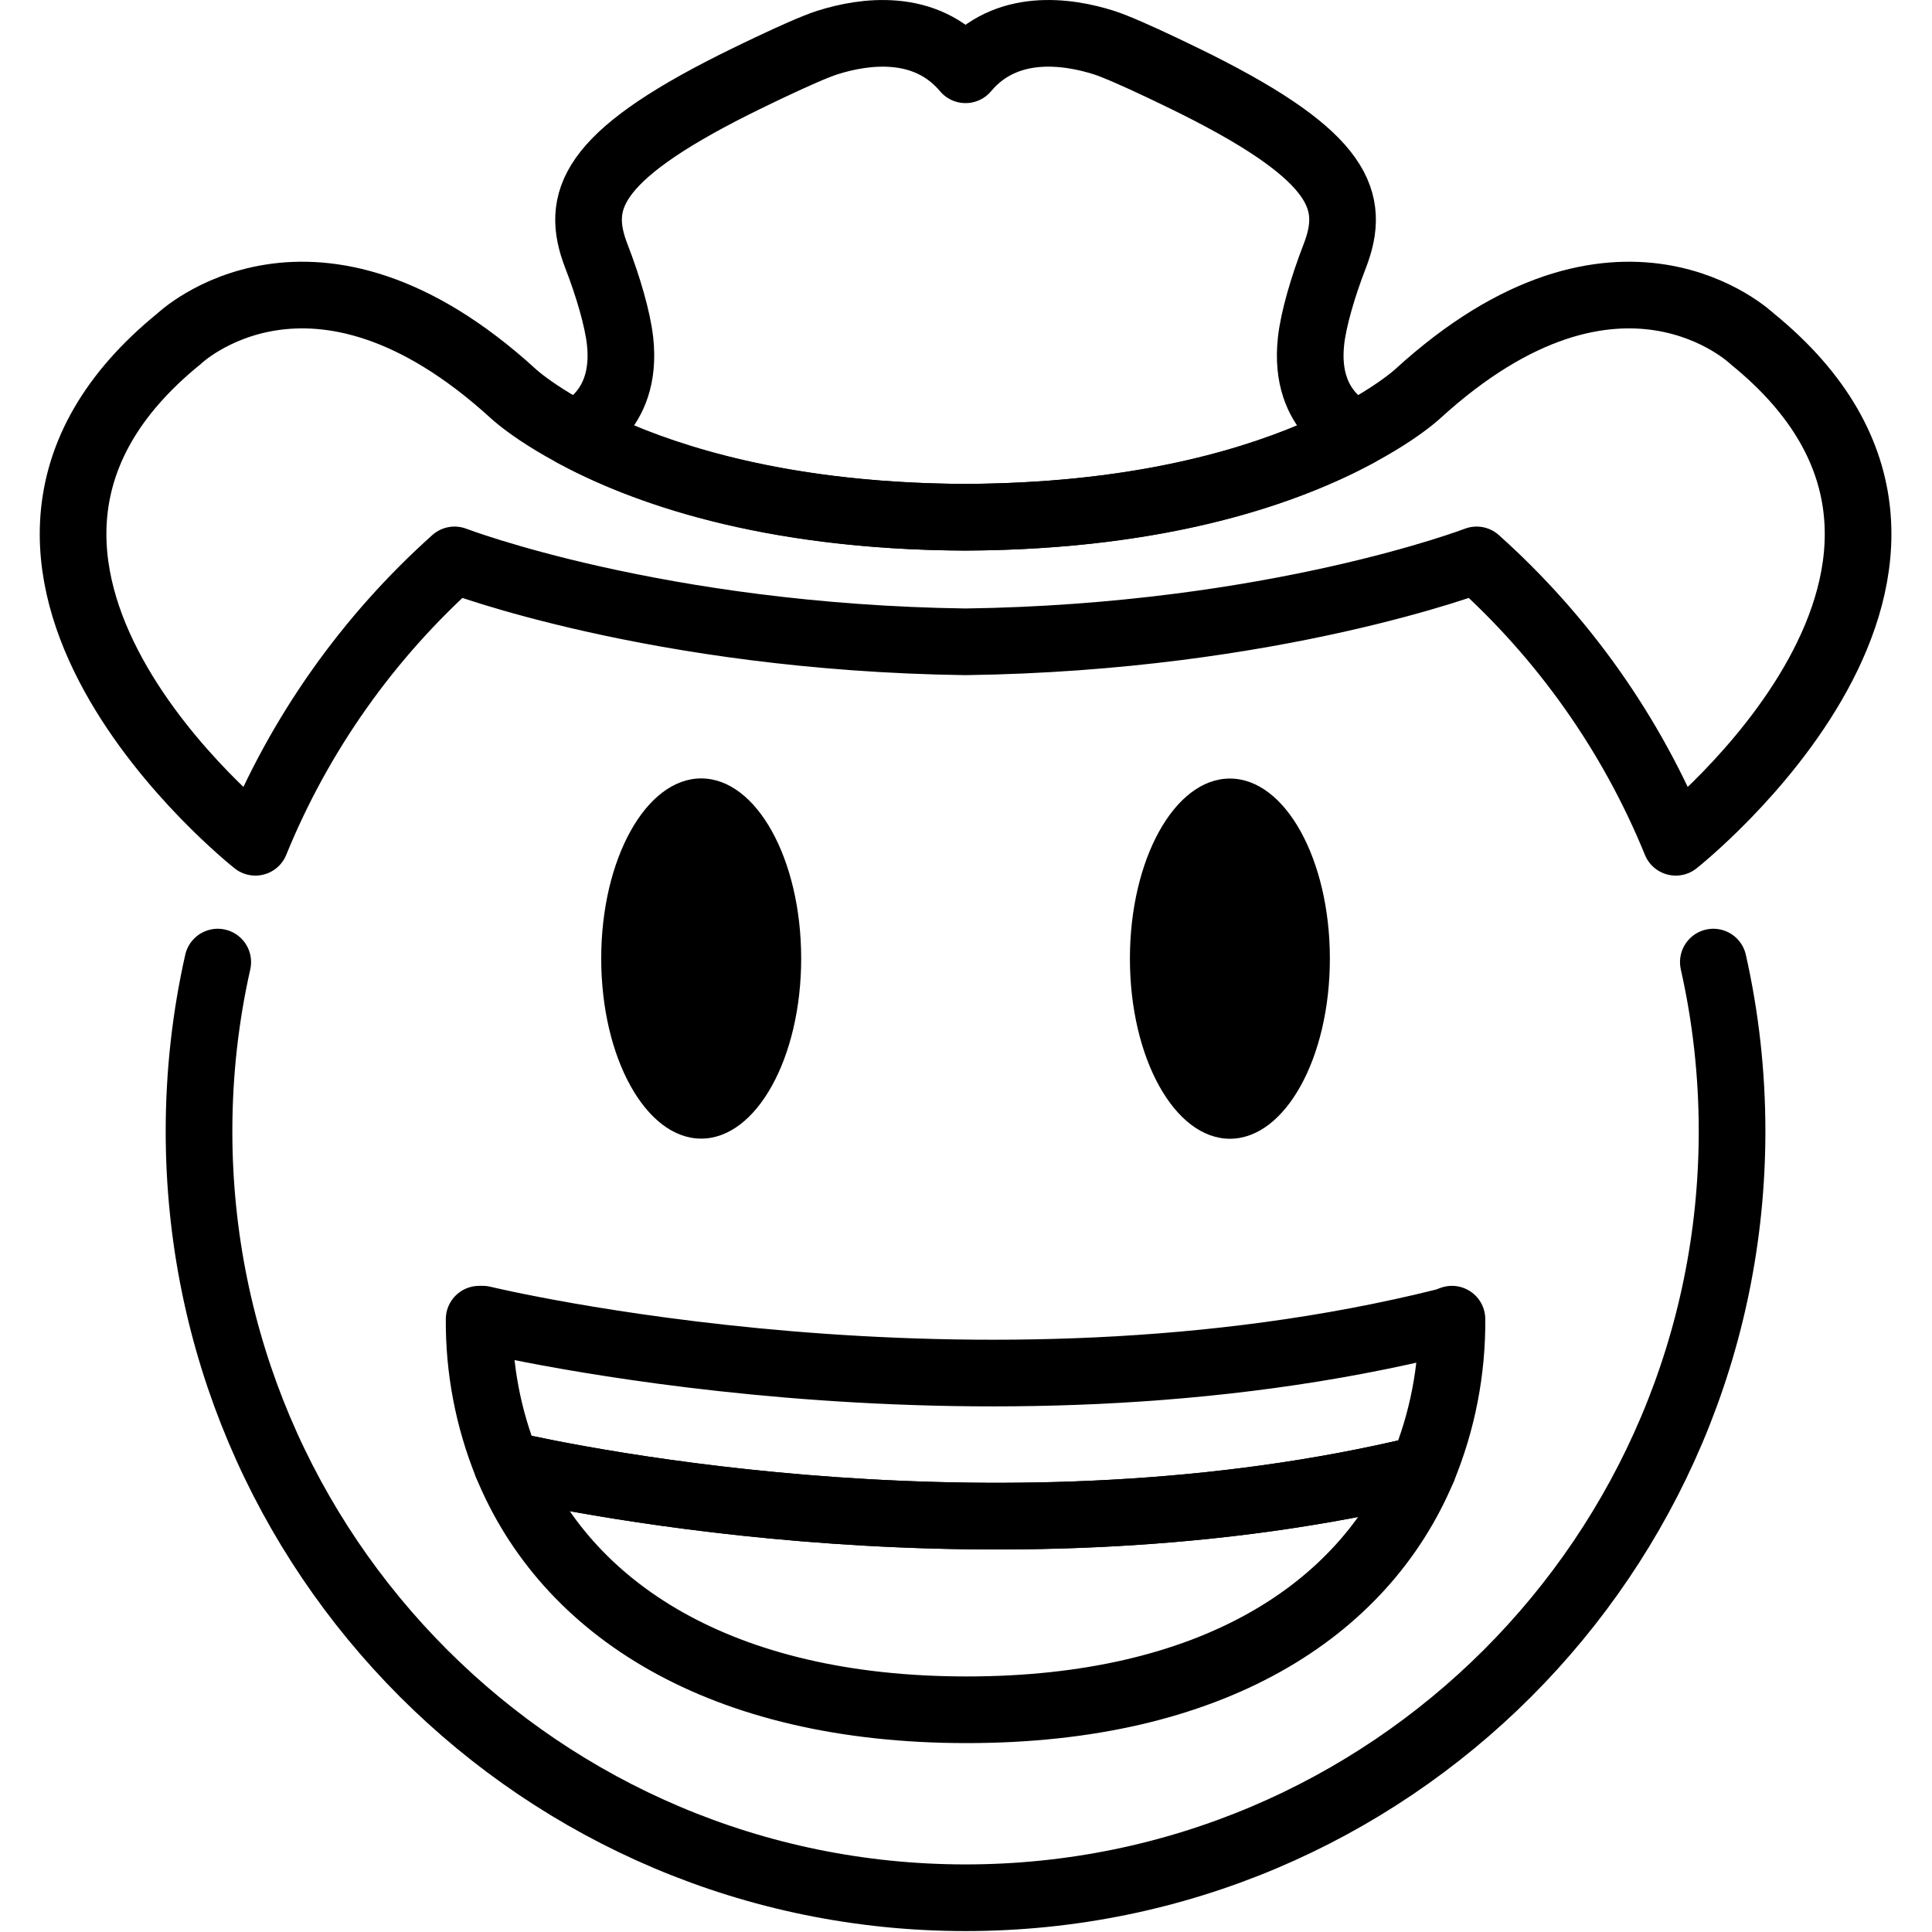 <svg xmlns="http://www.w3.org/2000/svg" width="24" height="24" viewBox="0 0 24 24"> <g transform="translate(0.493 0.0) scale(0.414)">
  
  <g
     id="line"
     transform="translate(-8.219,-4.057)">
    <ellipse
       cx="28.068"
       cy="32.818"
       rx="3"
       ry="5.404"
       id="ellipse2" />
    <ellipse
       cx="43.932"
       cy="32.822"
       rx="3"
       ry="5.404"
       id="ellipse4" />
    <path
       fill="none"
       stroke="#000"
       stroke-linecap="round"
       stroke-linejoin="round"
       stroke-miterlimit="10"
       stroke-width="2"
       d="M 58.438,32.925 C 58.806,34.558 59,36.256 59,38 59,50.703 48.703,61 36,61 23.297,61 13,50.703 13,38 c 0,-1.744 0.194,-3.442 0.562,-5.075"
       id="path6" />
    <path
       fill="none"
       stroke="#000"
       stroke-linecap="round"
       stroke-linejoin="round"
       stroke-miterlimit="10"
       stroke-width="2"
       d="m 36,23.315 c 9.267,-0.129 15.335,-2.458 15.335,-2.458 2.586,2.315 4.645,5.207 5.976,8.473 0,0 10.595,-8.362 2.295,-15.105 0,0 -4.007,-3.859 -10.036,1.646 0,0 -3.886,3.665 -13.569,3.706 -9.683,-0.041 -13.569,-3.706 -13.569,-3.706 -6.029,-5.505 -10.036,-1.646 -10.036,-1.646 -8.299,6.743 2.295,15.105 2.295,15.105 1.33,-3.266 3.389,-6.158 5.976,-8.473 0,0 6.067,2.329 15.335,2.458 z"
       id="path8" />
    <path
       fill="none"
       stroke="#000"
       stroke-linecap="round"
       stroke-linejoin="round"
       stroke-miterlimit="10"
       stroke-width="2"
       d="m 36,19.577 c 6.052,-0.026 9.767,-1.428 11.757,-2.505 0,0 -1.634,-0.57 -1.39,-2.782 0.072,-0.658 0.354,-1.628 0.711,-2.549 0.639,-1.651 0.194,-2.969 -4.114,-5.135 0,0 -2.083,-1.041 -2.82,-1.274 C 39.06,4.99 37.209,4.712 36,6.151 34.791,4.712 32.94,4.99 31.857,5.333 31.119,5.566 29.037,6.607 29.037,6.607 c -4.308,2.166 -4.753,3.484 -4.114,5.135 0.357,0.921 0.638,1.891 0.711,2.549 0.244,2.211 -1.39,2.782 -1.39,2.782 1.99,1.077 5.705,2.48 11.757,2.505 z"
       id="path10" />
    <path
       fill="none"
       stroke="#000"
       stroke-linecap="round"
       stroke-linejoin="round"
       stroke-width="2"
       d="m 50.595,43.64 c 0.012,1.54 -0.284,3.066 -0.87,4.49 -12.49,3.03 -25.43,0.34 -27.49,-0.13 -0.559,-1.385 -0.841,-2.866 -0.83,-4.36 h 0.11 c 0,0 14.8,3.59 28.89,0.07 z"
       id="path12" />
    <path
       fill="none"
       stroke="#000"
       stroke-linecap="round"
       stroke-linejoin="round"
       stroke-width="2"
       d="m 49.725,48.13 c -1.79,4.27 -6.35,7.23 -13.69,7.23 -7.41,0 -12.03,-3.03 -13.8,-7.36 2.06,0.47 15,3.16 27.49,0.13 z"
       id="path14" />
  </g>
</g></svg>